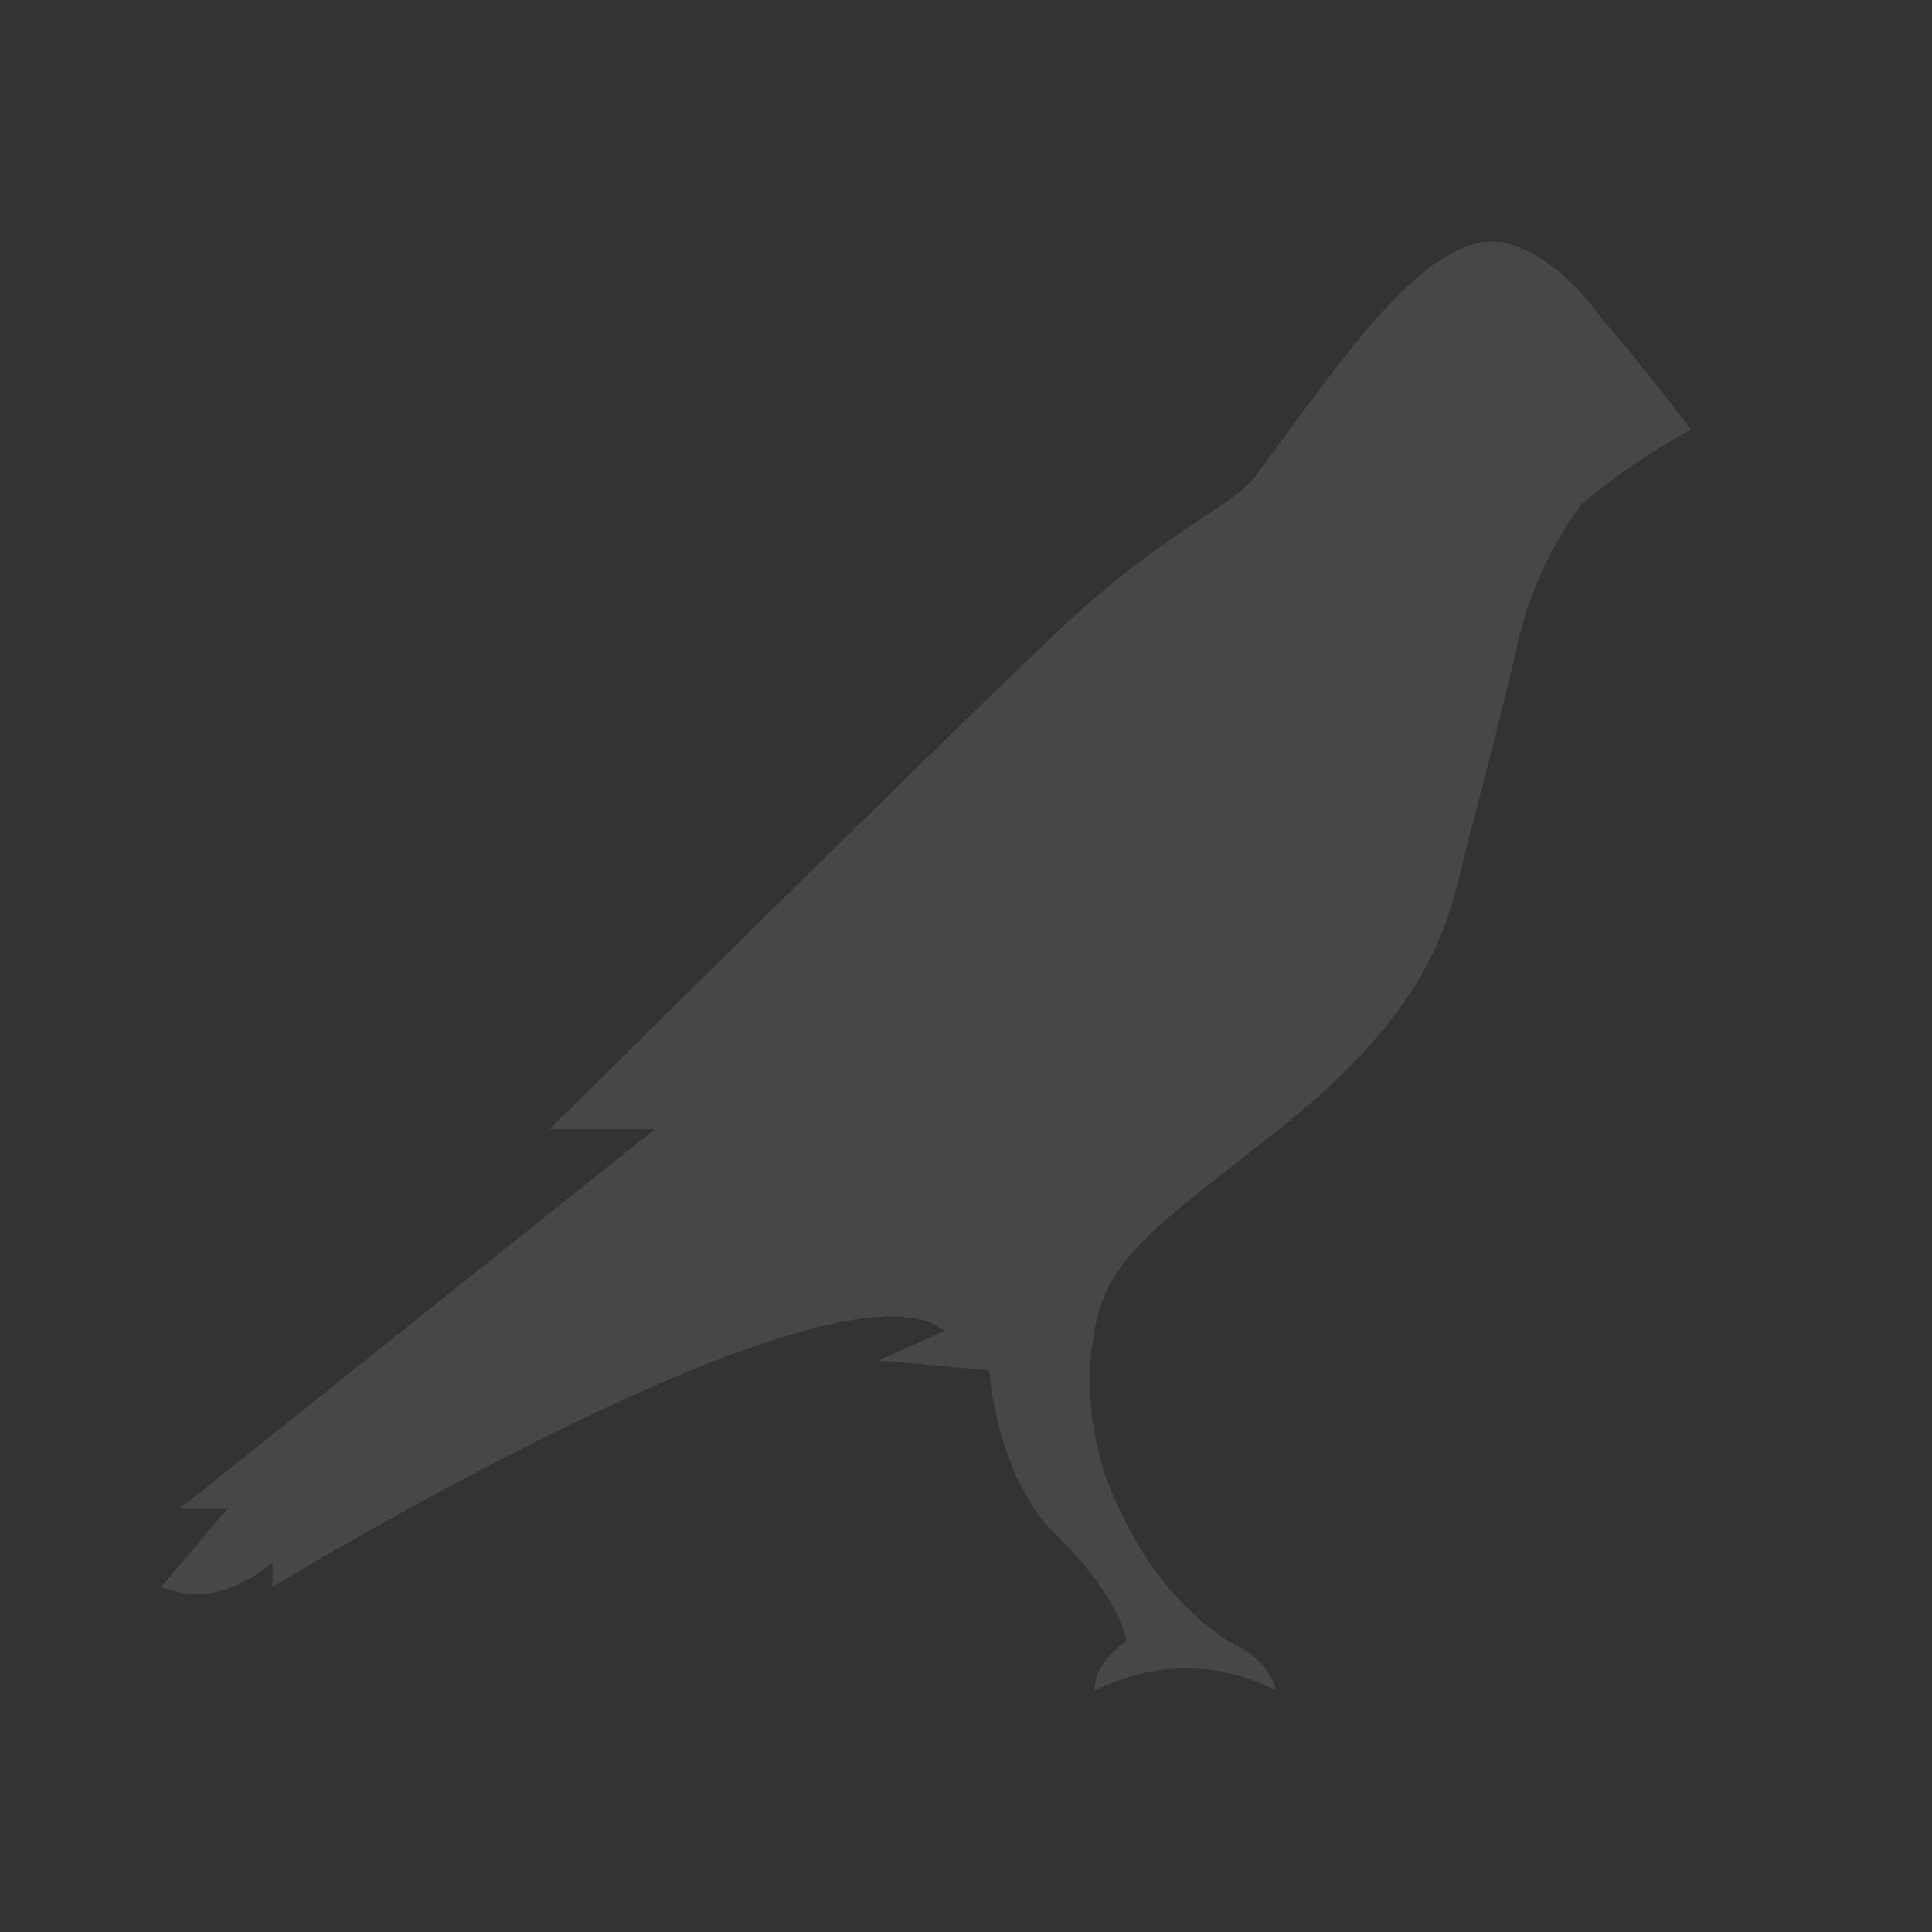 <svg width="205" height="205" viewBox="0 0 205 205" fill="none" xmlns="http://www.w3.org/2000/svg">
<rect x="0" y="0" width="205" height="205" fill="#333333" stroke="none"/>
<g opacity="0.1">
<path d="M170.209 34.117C167.165 29.946 163.783 26.811 159.726 25.761C154.655 24.718 149.585 29.946 146.207 33.602C142.83 37.259 136.062 46.664 133.364 50.314C130.662 53.977 123.899 56.063 112.744 66.518C101.586 76.966 58.324 119.808 58.324 119.808H69.478L19.115 160.044H24.181L17.084 168.4C21.141 169.971 25.199 168.928 28.914 165.793V168.4C28.914 168.4 88.743 131.834 100.235 141.233L93.138 144.375C93.813 144.375 104.967 145.411 104.967 145.411C105.643 152.731 108.345 159.516 112.407 163.179C119.166 169.971 119.504 174.155 119.504 174.155C119.504 174.155 116.126 176.241 116.126 179.376C122.548 176.234 129.307 176.234 135.391 179.376C135.391 179.376 135.053 176.234 130.32 174.148C125.587 171.013 121.53 166.314 118.49 159.522C115.784 153.773 114.771 146.46 116.46 139.669C118.153 132.877 123.899 129.214 135.728 119.815C149.589 108.839 152.967 100.483 154.66 93.684C156.348 86.893 159.726 74.359 161.081 68.082C162.432 62.333 164.796 57.634 167.84 53.456C171.56 50.321 175.617 47.707 179.332 45.621C180.008 46.143 172.573 36.724 170.209 34.117Z" fill="white"/>
</g>
</svg>
